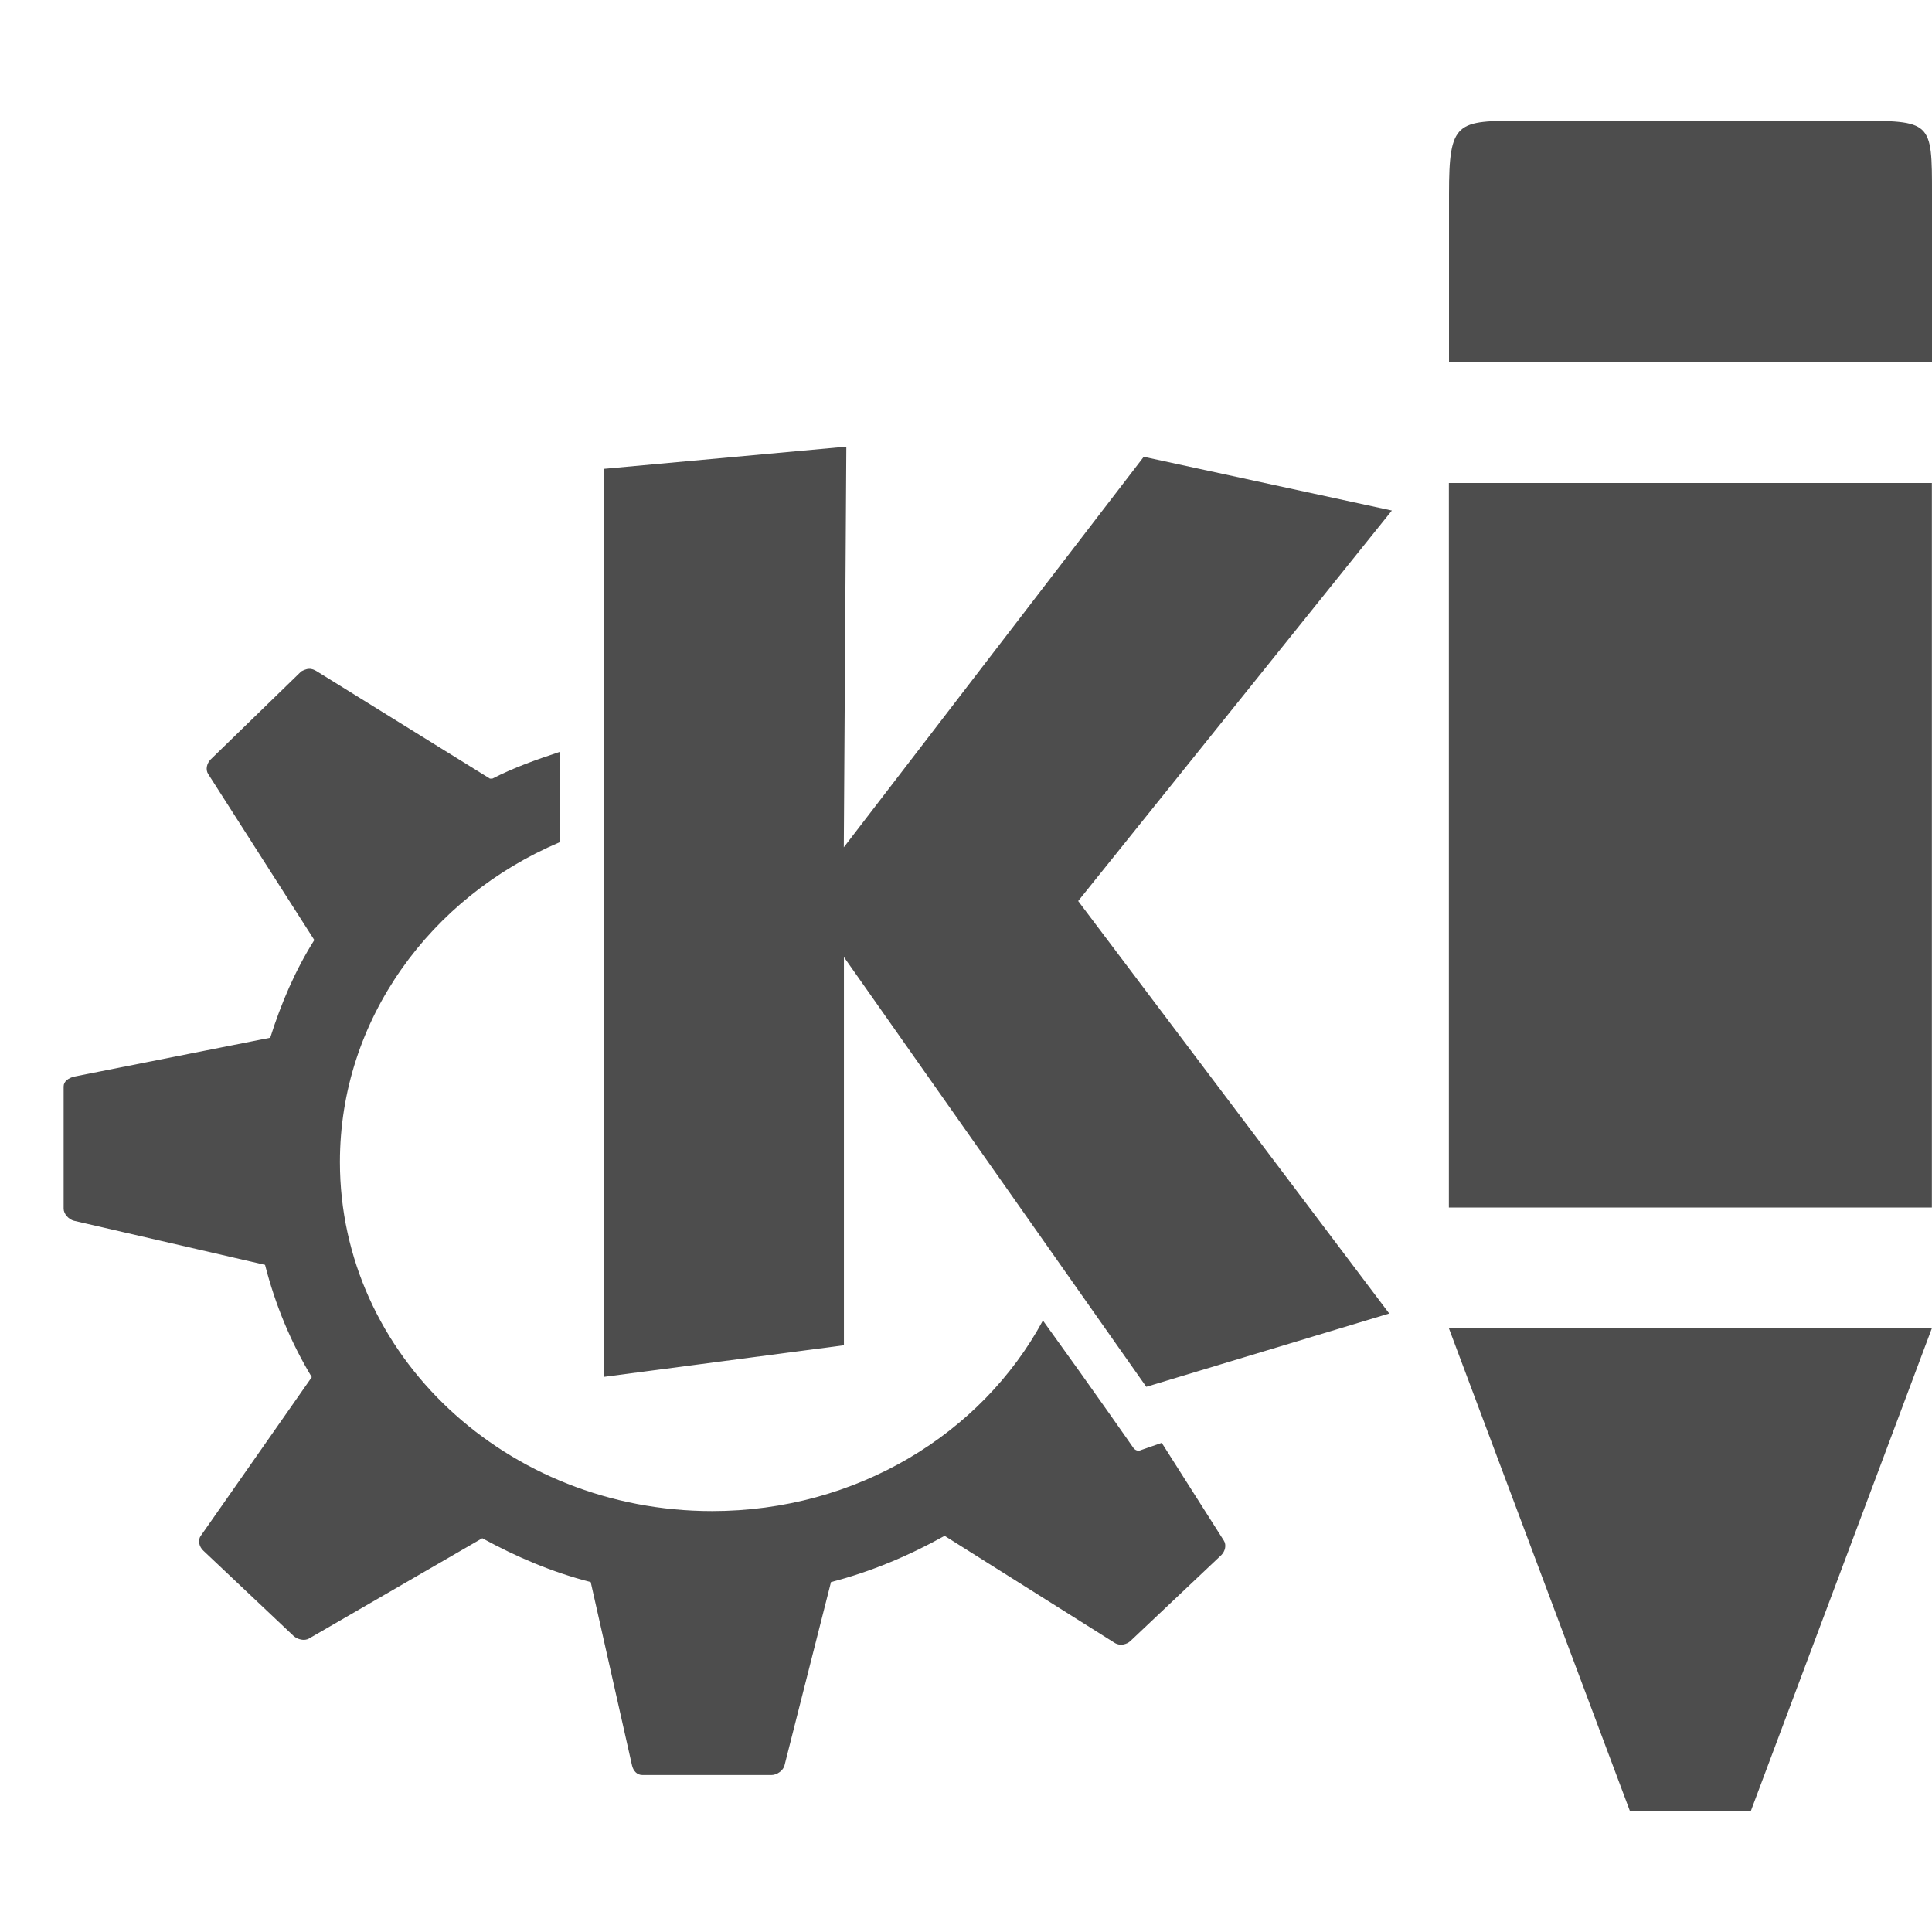 <svg width="16" version="1.1" xmlns="http://www.w3.org/2000/svg" height="16">
<defs id="defs3051">
<style type="text/css" id="current-color-scheme">
.ColorScheme-Text {
color:#4d4d4d;
}
</style>
</defs>
<path style="fill:currentColor" d="m 12.611,1 c -0.549,0 -0.611,0 -0.611,0.607 v 1.393 h 4 v -1.391 c 0,-0.609 0,-0.609 -0.65,-0.609 h -2.738 z  m -5.602,2.699 l -2.01,.184 v 7.52 l 1.99,-.262 v -3.215 l 2.504,3.559 2.012,-.607 -2.576,-3.416 2.598,-3.234 -2.055,-.445 -2.484,3.234 .021,-3.316 z  m 4.99,.301 v 6 h 4 v -6 h -4 z  m -9.44,1.539 c -0.022,0 -0.048,0.013 -0.064,0.021 l -.75,.729 c -0.032,0.032 -0.045,0.084 -0.021,0.121 l .879,1.375 c -0.158,0.25 -0.275,0.524 -0.365,0.809 l -1.625,.322 c -0.045,0.012 -0.086,0.038 -0.086,0.082 v 1.012 c 0,0.043 0.042,0.089 0.086,0.1 l 1.582,.365 c 0.084,0.33 0.214,0.643 0.387,0.93 l -.92,1.315 c -0.026,0.037 -0.012,0.09 0.021,0.121 l .748,.707 c 0.032,0.029 0.09,0.045 0.129,0.021 l 1.434,-.83 c 0.282,0.154 0.577,0.281 0.898,0.363 l .342,1.518 c 0.01,0.044 0.04,0.08 0.086,0.08 h 1.07 c 0.045,0 0.097,-0.038 0.107,-0.08 l .385,-1.518 c 0.331,-0.085 0.653,-0.222 0.941,-0.383 l 1.412,.889 c 0.039,0.023 0.096,0.013 0.129,-0.02 l .75,-.709 c 0.032,-0.032 0.045,-0.084 0.021,-0.121 l -.514,-.809 -.172,.06 c -0.024,0.012 -0.05,0.001 -0.064,-0.02 0,0 -0.323,-0.465 -0.748,-1.053 -0.508,0.94 -1.546,1.578 -2.74,1.578 -1.697,0 -3.082,-1.287 -3.082,-2.891 0,-1.18 0.751,-2.194 1.82,-2.648 v -0.748 c -0.195,0.065 -0.378,0.129 -0.557,0.221 h -0.021 l -1.434,-.889 c -0.019,-0.012 -0.043,-0.022 -0.064,-0.02 v -0.002 z  m 9.44,5.461 l 1.5,4 h 1 l 1.5,-4 h -4 z " class="ColorScheme-Text"/>
</svg>
